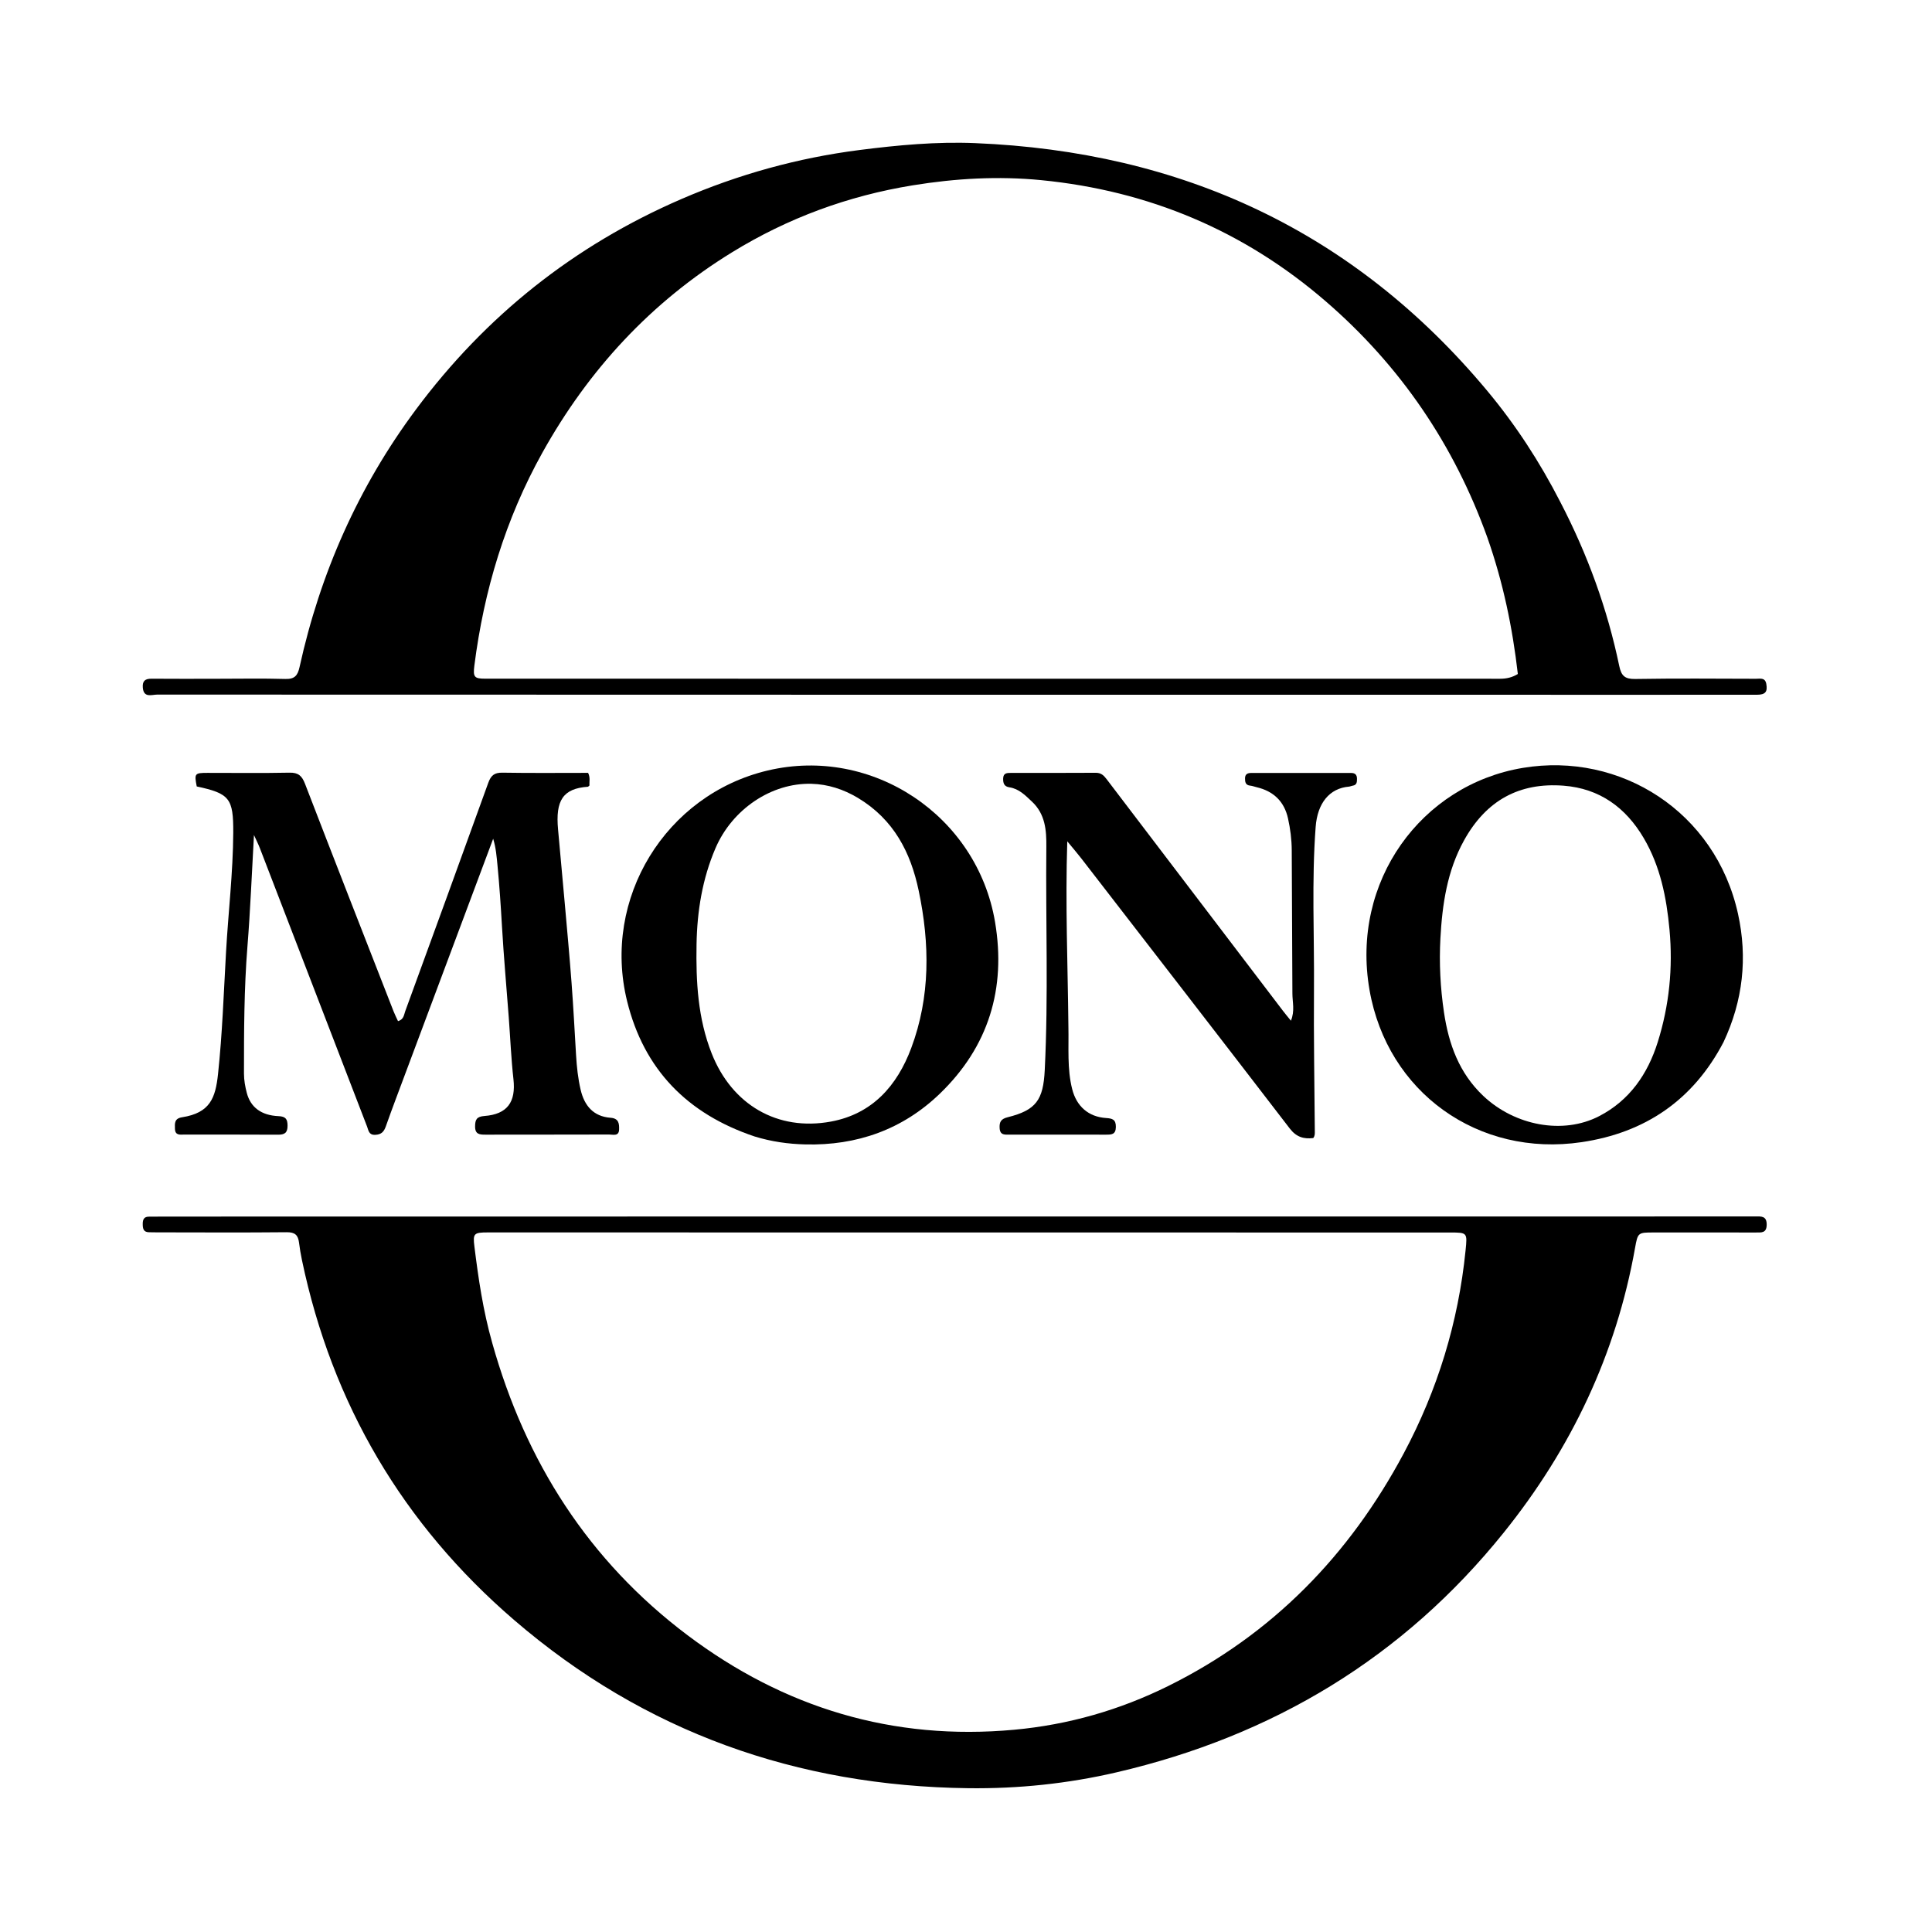 <svg version="1.1" id="Layer_1" xmlns="http://www.w3.org/2000/svg" xmlns:xlink="http://www.w3.org/1999/xlink" x="0px" y="0px"
	 width="100%" viewBox="0 0 1024 1024" enable-background="new 0 0 1024 1024" xml:space="preserve">
<path fill="#000000" opacity="1" stroke="none" 
	d="
M258,644.782 
	C481.645,644.771 704.789,644.76 927.934,644.749 
	C928.767,644.749 929.6,644.76 930.433,644.747 
	C933.538,644.698 936.45,644.457 936.383,649.17 
	C936.319,653.653 933.513,653.245 930.64,653.245 
	C912.642,653.239 894.644,653.24 876.645,653.238 
	C868.241,653.237 868.07,653.206 866.609,661.432 
	C856.6,717.763 832.742,767.843 797.104,812.197 
	C743.716,878.641 674.557,920.127 591.785,939.375 
	C565.915,945.39 539.616,948.117 513.134,947.784 
	C422.46,946.643 341.652,918.126 272.604,858.736 
	C213.566,807.957 176.031,744.192 160.04,667.878 
	C159.394,664.794 158.873,661.676 158.48,658.55 
	C157.989,654.64 156.331,653.063 151.993,653.106 
	C128.998,653.338 105.999,653.191 83.001,653.171 
	C81.669,653.17 80.336,653.132 79.003,653.119 
	C75.97,653.088 75.655,651.1 75.651,648.696 
	C75.648,646.328 76.351,644.823 79.018,644.857 
	C81.35,644.887 83.684,644.811 86.016,644.811 
	C143.178,644.799 200.339,644.791 258,644.782 
M260.894,711.796 
	C278.534,774.708 311.955,827.241 364.423,866.707 
	C415.668,905.252 473.306,922.71 537.599,916.797 
	C566.257,914.162 593.429,906.371 619.149,893.638 
	C674.309,866.331 715.139,824.347 743.966,770.396 
	C761.949,736.739 772.942,700.847 776.775,662.819 
	C777.739,653.259 777.775,653.256 768.449,653.255 
	C598.513,653.237 428.577,653.221 258.641,653.206 
	C251.174,653.205 250.585,653.758 251.441,660.634 
	C253.552,677.602 255.996,694.514 260.894,711.796 
z"/>
<path fill="#000000" opacity="1" stroke="none" 
	d="
M827.005,266.084 
	C841.444,293.873 851.939,322.713 858.241,353.007 
	C859.327,358.227 861.241,359.964 866.705,359.874 
	C888.031,359.521 909.365,359.705 930.696,359.763 
	C932.845,359.769 935.553,358.974 936.176,362.491 
	C936.912,366.649 935.718,368.226 931.227,368.234 
	C912.395,368.27 893.564,368.247 874.733,368.247 
	C610.928,368.241 347.123,368.242 83.318,368.149 
	C80.489,368.148 76.157,370.09 75.697,364.477 
	C75.416,361.041 76.793,359.698 80.267,359.731 
	C91.931,359.844 103.597,359.762 115.263,359.758 
	C127.261,359.753 139.267,359.517 151.256,359.865 
	C156.17,360.007 157.779,358.054 158.767,353.569 
	C169.719,303.803 189.919,258.12 220.353,217.189 
	C257.332,167.454 304.292,130.075 361.213,105.472 
	C391.423,92.415 422.888,83.676 455.604,79.504 
	C475.929,76.913 496.325,75.02 516.781,75.857 
	C626.147,80.333 717.542,122.398 788.159,207.007 
	C803.228,225.063 816.083,244.764 827.005,266.084 
M788.367,284.996 
	C770.721,235.809 742.282,193.949 702.754,159.777 
	C659.366,122.269 608.848,101.078 551.879,95.483 
	C529.124,93.248 506.414,94.547 483.783,98.225 
	C449.491,103.798 417.558,115.56 388.017,133.715 
	C345.039,160.128 311.927,196 287.459,239.948 
	C267.875,275.124 256.49,312.972 251.421,352.802 
	C250.646,358.891 251.426,359.715 257.181,359.715 
	C436.492,359.724 615.803,359.718 795.114,359.752 
	C798.516,359.752 801.574,359.026 804.487,357.233 
	C801.657,332.709 796.742,308.869 788.367,284.996 
z"/>
<path fill="#000000" opacity="1" stroke="none" 
	d="
M215.193,568.044 
	C211.524,577.921 207.885,587.397 204.511,596.967 
	C203.493,599.856 202.127,601.34 198.887,601.485 
	C195.441,601.639 195.342,599.14 194.545,597.072 
	C175.589,547.848 156.645,498.619 137.677,449.399 
	C136.934,447.47 135.982,445.62 134.605,442.579 
	C133.433,463.158 132.688,482.403 131.152,501.585 
	C129.355,524.029 129.308,546.485 129.309,568.961 
	C129.309,572.513 129.932,575.931 130.813,579.289 
	C132.809,586.893 138.498,591.181 147.586,591.574 
	C151.308,591.734 152.411,593.04 152.411,596.646 
	C152.411,600.484 150.803,601.44 147.285,601.415 
	C130.788,601.297 114.29,601.386 97.793,601.338 
	C95.606,601.331 92.846,602.011 92.723,598.284 
	C92.626,595.348 92.402,592.816 96.517,592.172 
	C111.376,589.849 114.212,581.912 115.559,569.276 
	C117.849,547.786 118.579,526.173 119.803,504.599 
	C120.999,483.528 123.507,462.532 123.628,441.399 
	C123.733,423.078 121.687,420.59 104.273,416.832 
	C102.95,409.96 103.173,409.646 109.953,409.638 
	C124.451,409.621 138.953,409.829 153.445,409.531 
	C158.132,409.434 160.045,411.227 161.664,415.431 
	C177.155,455.646 192.877,495.772 208.552,535.915 
	C209.259,537.725 210.151,539.461 210.956,541.23 
	C214.057,540.323 214.079,537.886 214.777,535.973 
	C229.488,495.646 244.223,455.328 258.783,414.947 
	C260.179,411.075 261.966,409.461 266.252,409.534 
	C281.389,409.79 296.533,409.633 311.703,409.633 
	C312.996,412.212 312.24,414.457 312.444,416.301 
	C311.886,416.783 311.768,416.976 311.637,416.985 
	C298.33,417.904 294.357,424.285 295.784,439.648 
	C296.996,452.708 298.186,465.77 299.339,478.835 
	C300.581,492.895 301.889,506.951 302.944,521.026 
	C303.9,533.79 304.576,546.575 305.333,559.353 
	C305.697,565.497 306.353,571.614 307.752,577.6 
	C309.715,585.994 314.498,591.774 323.612,592.439 
	C328.011,592.76 328.223,595.597 328.138,598.649 
	C328.034,602.428 324.904,601.312 322.851,601.319 
	C301.021,601.397 279.191,601.345 257.361,601.392 
	C254.249,601.398 251.786,601.264 251.81,597.04 
	C251.83,593.43 252.621,591.812 256.761,591.499 
	C268.902,590.582 273.49,584.083 272.139,572.02 
	C270.919,561.123 270.472,550.14 269.65,539.198 
	C268.442,523.12 266.986,507.057 266.054,490.963 
	C265.429,480.171 264.722,469.395 263.676,458.637 
	C263.23,454.052 262.886,449.457 261.388,444.556 
	C246.033,485.597 230.679,526.638 215.193,568.044 
z"/>
<path fill="#000000" opacity="1" stroke="none" 
	d="
M399.898,602.335 
	C364.309,590.384 341.295,566.877 332.371,530.622 
	C318.981,476.227 352.766,421.169 406.937,408.372 
	C462.322,395.289 517.892,432.273 527.396,488.674 
	C533.35,524 523.931,554.797 498.146,579.657 
	C478.469,598.629 454.26,607.266 426.778,606.563 
	C417.73,606.332 408.915,605.114 399.898,602.335 
M454.657,422.864 
	C447.083,418.354 438.88,415.664 430.091,415.429 
	C408.859,414.861 388.068,428.937 379.225,449.554 
	C372.241,465.836 369.488,482.931 369.183,500.547 
	C368.841,520.268 369.847,539.734 377.234,558.406 
	C387.937,585.461 411.979,599.691 440.4,594.461 
	C462.348,590.423 475.506,575.444 482.958,555.532 
	C493.164,528.262 492.833,500.136 486.913,472.011 
	C482.662,451.815 473.773,434.339 454.657,422.864 
z"/>
<path fill="#000000" opacity="1" stroke="none" 
	d="
M913.496,552.354 
	C897.399,583.147 871.92,600.358 838.352,605.357 
	C783.492,613.527 735.329,578.93 725.878,524.744 
	C715.823,467.092 753.37,415.974 807.111,407 
	C858.781,398.373 909.266,430.195 921.184,484.378 
	C926.286,507.575 923.862,530.325 913.496,552.354 
M775.96,445.44 
	C767.018,461.577 764.429,479.313 763.448,497.312 
	C762.733,510.428 763.406,523.561 765.345,536.604 
	C767.85,553.45 773.373,568.738 786.146,580.829 
	C802.845,596.638 828.399,601.516 847.583,591.586 
	C863.715,583.236 873.34,569.25 878.653,552.287 
	C884.725,532.902 886.747,513.053 884.87,492.731 
	C883.293,475.656 879.994,459.138 871.218,444.211 
	C861.695,428.012 847.811,417.889 828.718,416.43 
	C805.317,414.643 787.73,424.163 775.96,445.44 
z"/>
<path fill="#000000" opacity="1" stroke="none" 
	d="
M566.276,544 
	C566.532,555.455 565.537,566.478 568.291,577.293 
	C570.599,586.357 576.887,591.959 586.244,592.576 
	C589.561,592.794 591.484,593.331 591.431,597.329 
	C591.378,601.366 589.099,601.396 586.218,601.39 
	C569.219,601.353 552.22,601.388 535.221,601.361 
	C532.793,601.357 530.077,601.878 529.828,597.979 
	C529.615,594.64 530.545,593.036 534.108,592.152 
	C549.183,588.413 552.95,582.958 553.735,567.214 
	C555.703,527.744 554.186,488.259 554.579,448.784 
	C554.665,440.13 554.06,431.523 546.968,424.875 
	C543.391,421.522 540.088,418.06 534.989,417.289 
	C532.218,416.871 531.628,415.135 531.69,412.643 
	C531.764,409.661 533.753,409.659 535.821,409.657 
	C550.82,409.646 565.82,409.7 580.818,409.596 
	C583.545,409.577 584.984,410.937 586.482,412.908 
	C617.623,453.885 648.811,494.825 679.999,535.766 
	C681.273,537.439 682.634,539.045 684.212,541.003 
	C686.372,535.837 685.014,531.192 685.001,526.626 
	C684.925,501.295 684.794,475.964 684.65,450.633 
	C684.618,444.966 683.904,439.358 682.685,433.831 
	C680.689,424.77 674.999,419.348 666.038,417.237 
	C664.904,416.97 663.794,416.522 662.648,416.406 
	C660.136,416.153 659.868,414.483 659.892,412.493 
	C659.919,410.27 661.294,409.684 663.178,409.684 
	C680.843,409.684 698.508,409.691 716.173,409.689 
	C718.217,409.689 719.215,410.644 719.231,412.726 
	C719.245,414.5 719.165,416.106 716.904,416.433 
	C716.249,416.528 715.624,416.871 714.97,416.927 
	C704.646,417.814 698.271,425.654 697.324,438.292 
	C695.167,467.08 696.662,495.905 696.436,524.71 
	C696.24,549.698 696.701,574.69 696.877,599.681 
	C696.885,600.843 696.972,602.012 696.045,603.191 
	C691.02,603.809 687.082,602.661 683.633,598.171 
	C646.9,550.351 609.985,502.671 573.102,454.967 
	C570.98,452.222 568.705,449.595 565.679,445.913 
	C564.602,479.206 565.944,511.353 566.276,544 
z"/>
</svg>